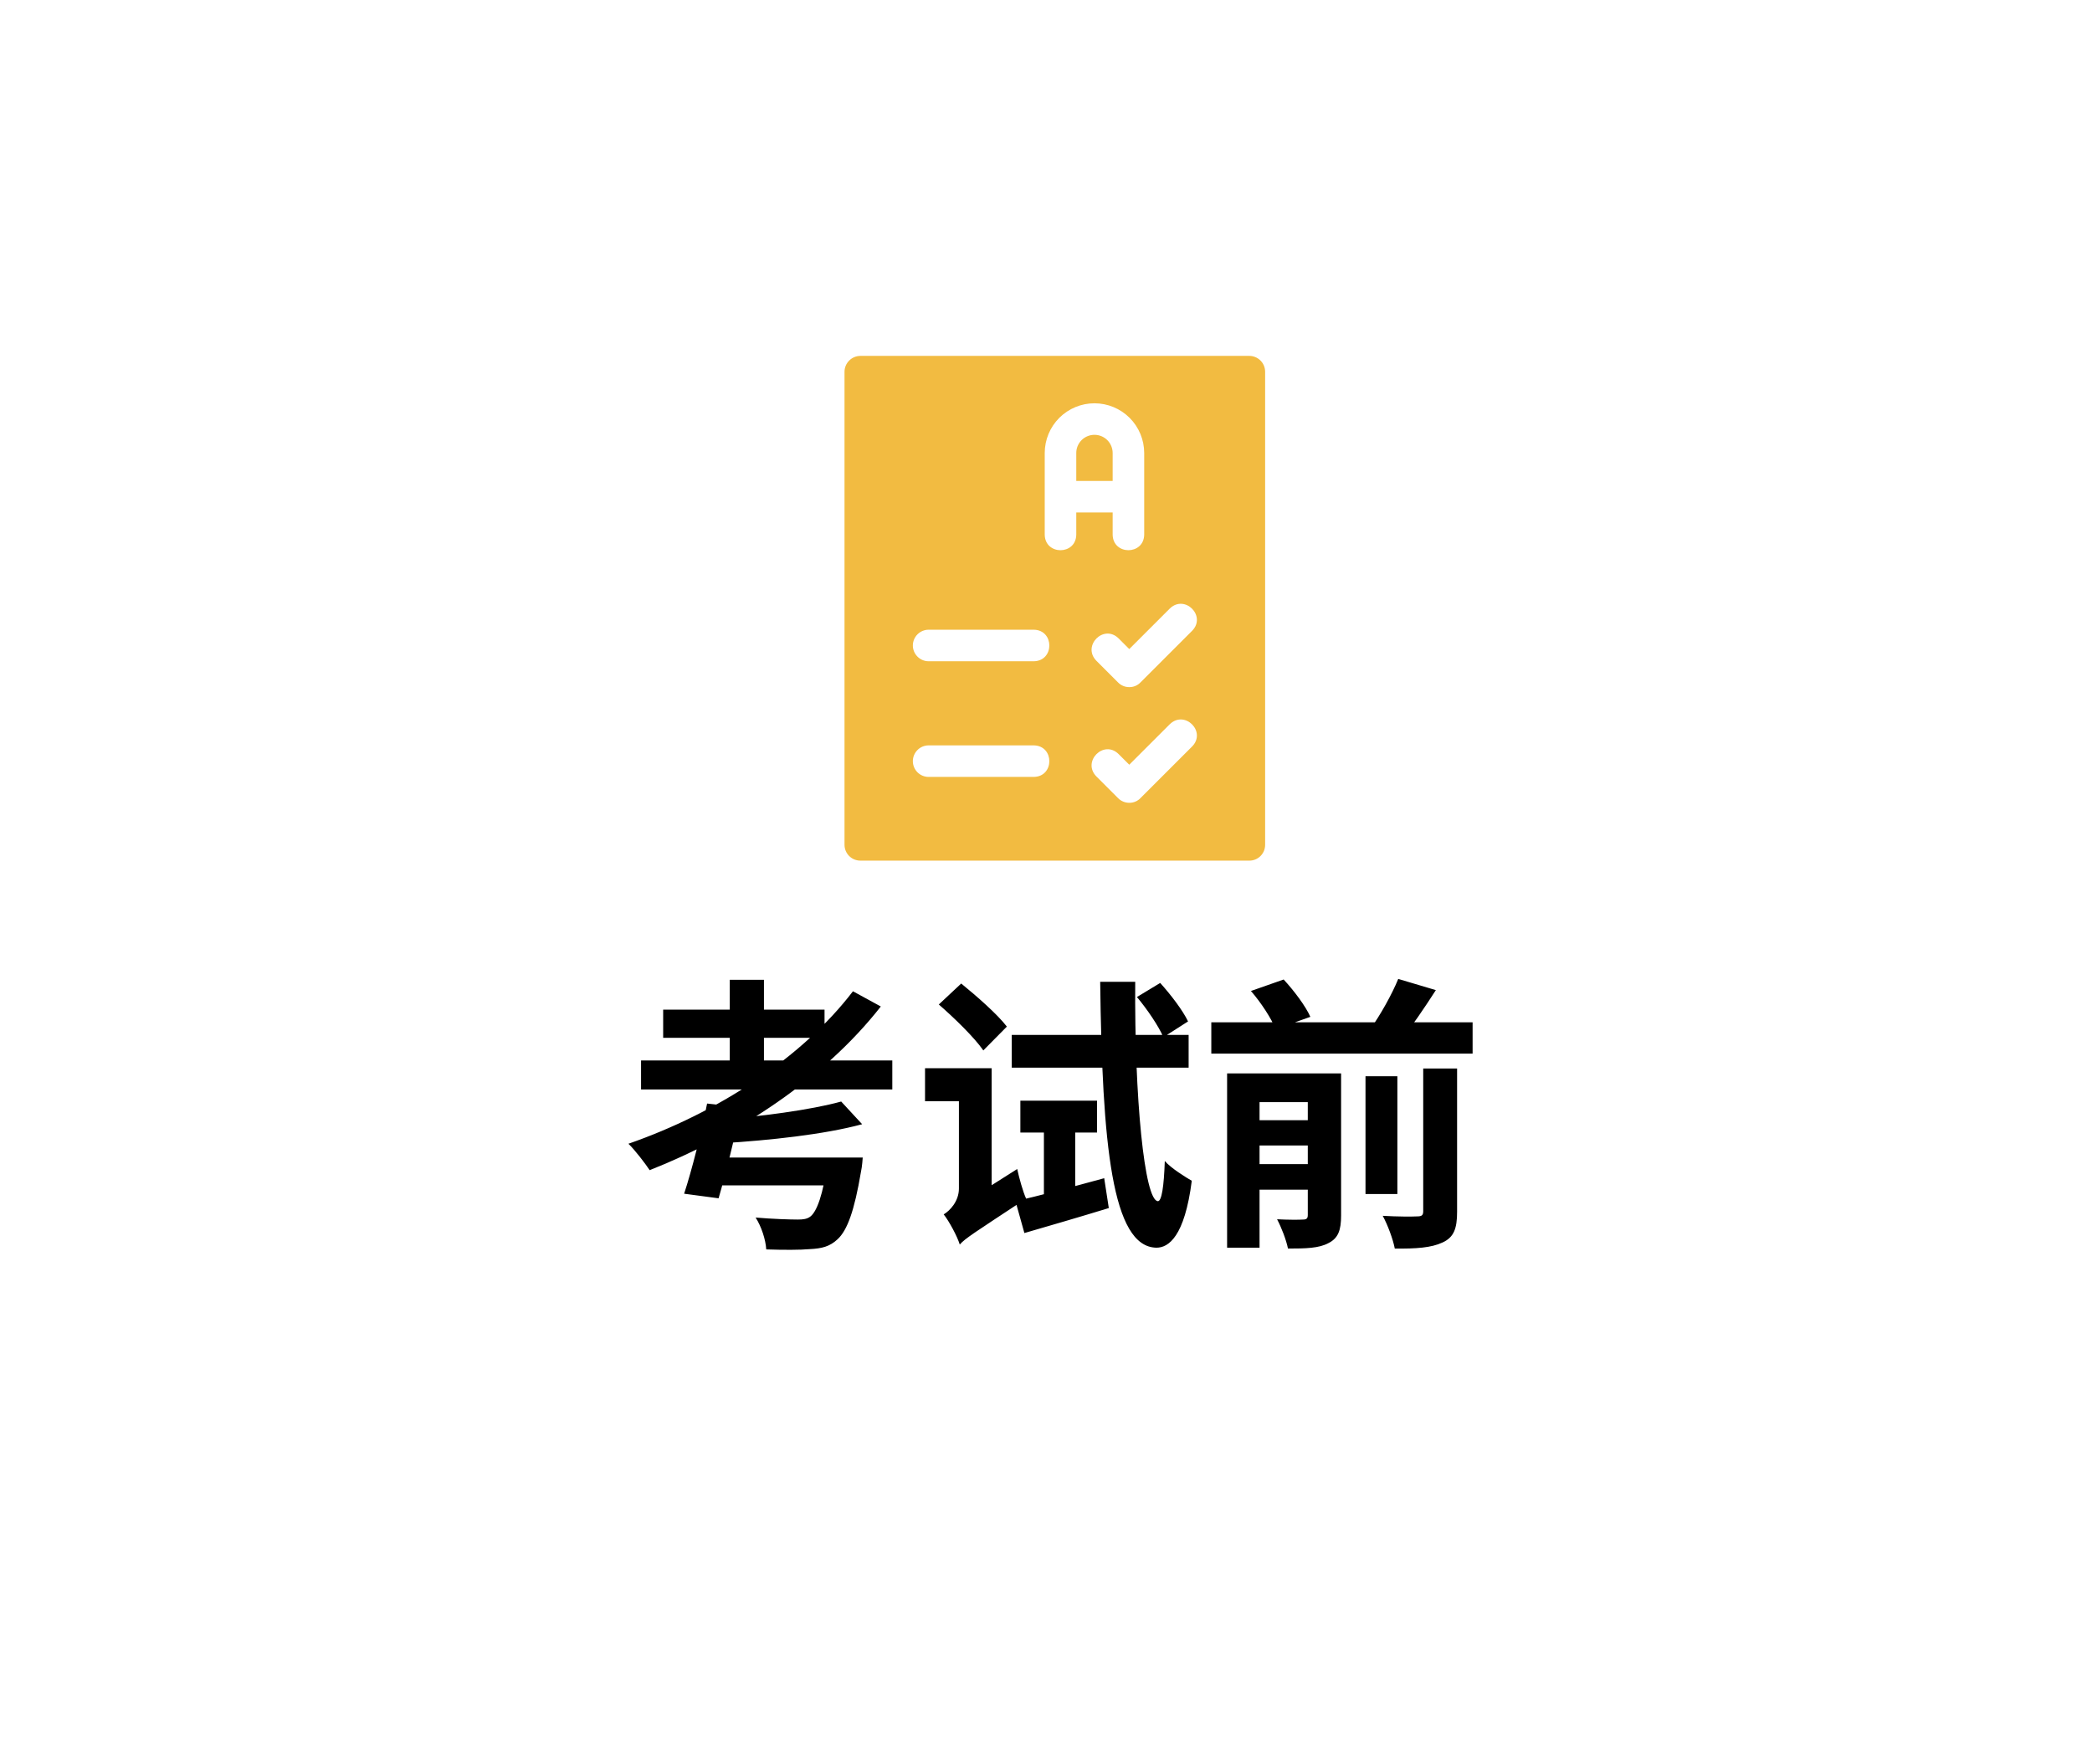 <svg width="102" height="86" viewBox="0 0 102 86" fill="none" xmlns="http://www.w3.org/2000/svg">
<g filter="url(#filter0_d_8334_734)">
<path d="M5.451 42.521C4.656 41.211 4.259 40.556 4.103 39.859C3.966 39.243 3.966 38.607 4.103 37.99C4.259 37.294 4.656 36.639 5.451 35.329L24.712 3.596C25.507 2.286 25.905 1.631 26.461 1.155C26.953 0.733 27.533 0.415 28.163 0.22C28.874 -1.93715e-07 29.669 0 31.259 0H69.781C71.371 0 72.166 -1.93715e-07 72.878 0.22C73.507 0.415 74.087 0.733 74.579 1.155C75.136 1.631 75.533 2.286 76.328 3.596L95.589 35.329C96.384 36.639 96.781 37.294 96.937 37.99C97.075 38.607 97.075 39.243 96.937 39.859C96.781 40.556 96.384 41.211 95.589 42.521L76.328 74.254C75.533 75.564 75.136 76.219 74.579 76.695C74.087 77.117 73.507 77.435 72.878 77.63C72.166 77.85 71.371 77.85 69.781 77.85H31.259C29.669 77.85 28.874 77.85 28.163 77.63C27.533 77.435 26.953 77.117 26.461 76.695C25.905 76.219 25.507 75.564 24.712 74.254L5.451 42.521Z" fill="white"/>
</g>
<path d="M60.915 17.352H41.95C41.745 17.353 41.549 17.434 41.404 17.58C41.258 17.725 41.177 17.921 41.176 18.126V41.192C41.177 41.397 41.259 41.593 41.404 41.737C41.549 41.881 41.746 41.962 41.95 41.961H60.915C61.016 41.962 61.116 41.942 61.209 41.903C61.303 41.865 61.388 41.808 61.459 41.736C61.53 41.665 61.587 41.58 61.626 41.487C61.664 41.394 61.684 41.293 61.684 41.192V18.126C61.684 17.922 61.604 17.725 61.459 17.58C61.315 17.435 61.119 17.353 60.915 17.352ZM50.404 37.88H45.278C45.074 37.88 44.878 37.799 44.734 37.655C44.59 37.511 44.508 37.315 44.508 37.111C44.508 36.907 44.59 36.712 44.734 36.568C44.878 36.423 45.074 36.342 45.278 36.342H50.404C51.414 36.358 51.417 37.864 50.404 37.88ZM50.404 32.241H45.278C45.074 32.241 44.878 32.16 44.734 32.015C44.59 31.871 44.508 31.676 44.508 31.472C44.508 31.268 44.59 31.072 44.734 30.928C44.878 30.784 45.074 30.703 45.278 30.703H50.404C51.414 30.718 51.417 32.224 50.404 32.241ZM52.476 26.068C52.461 27.078 50.953 27.08 50.938 26.068V22.084C50.939 21.442 51.195 20.826 51.649 20.372C52.104 19.918 52.72 19.663 53.363 19.663C54.005 19.663 54.621 19.918 55.076 20.372C55.531 20.826 55.787 21.442 55.788 22.084V26.068C55.771 27.078 54.266 27.079 54.25 26.068V24.986H52.476V26.068ZM58.126 36.394L55.603 38.916C55.533 38.989 55.448 39.046 55.355 39.085C55.261 39.124 55.161 39.143 55.06 39.142C54.959 39.142 54.859 39.122 54.765 39.083C54.672 39.045 54.587 38.988 54.516 38.916L53.45 37.85C52.752 37.126 53.813 36.054 54.537 36.763L55.06 37.285L57.039 35.307C57.77 34.608 58.831 35.672 58.126 36.394ZM58.126 30.754L55.603 33.276C55.533 33.349 55.448 33.406 55.355 33.445C55.261 33.484 55.161 33.503 55.06 33.502C54.959 33.502 54.859 33.483 54.765 33.444C54.672 33.405 54.587 33.348 54.516 33.276L53.45 32.21C52.752 31.486 53.813 30.415 54.537 31.123L55.06 31.646L57.039 29.667C57.77 28.968 58.831 30.032 58.126 30.754Z" fill="#F2BB41"/>
<path d="M54.25 22.084C54.249 21.849 54.155 21.624 53.989 21.458C53.823 21.293 53.598 21.2 53.363 21.2C53.128 21.2 52.903 21.293 52.736 21.458C52.57 21.624 52.476 21.849 52.476 22.084V23.448H54.25V22.084Z" fill="#F2BB41"/>
<path d="M31.256 51.705H43.506V53.119H31.256V51.705ZM32.334 49.227H40.202V50.599H32.334V49.227ZM35.582 47.771H37.248V52.405H35.582V47.771ZM41.014 53.707L42.036 54.813C40.174 55.317 37.514 55.597 35.26 55.737C35.218 55.401 35.036 54.897 34.896 54.603C37.052 54.449 39.544 54.113 41.014 53.707ZM41.588 48.331L42.946 49.073C40.174 52.615 35.932 55.373 31.676 57.053C31.452 56.717 30.948 56.059 30.64 55.765C34.952 54.267 39.082 51.607 41.588 48.331ZM34.476 53.805L36.142 53.987C35.82 55.471 35.372 57.277 35.036 58.425L33.356 58.201C33.734 57.053 34.196 55.219 34.476 53.805ZM40.37 56.437H42.064C42.064 56.437 42.036 56.885 41.98 57.123C41.658 59.041 41.308 59.993 40.832 60.427C40.454 60.777 40.076 60.875 39.474 60.903C39.012 60.945 38.214 60.945 37.36 60.917C37.332 60.441 37.122 59.797 36.842 59.363C37.64 59.433 38.536 59.461 38.9 59.461C39.166 59.461 39.348 59.433 39.502 59.321C39.824 59.083 40.132 58.257 40.356 56.633L40.37 56.437ZM34.728 56.437H40.762V57.795H34.336L34.728 56.437ZM45.774 48.975L46.866 47.953C47.622 48.569 48.63 49.451 49.092 50.053L47.944 51.215C47.51 50.585 46.53 49.633 45.774 48.975ZM46.796 60.679L46.488 59.237L46.88 58.719L49.596 56.997C49.694 57.445 49.876 58.103 50.03 58.439C47.524 60.091 47.048 60.385 46.796 60.679ZM45.102 52.083H47.636V53.693H45.102V52.083ZM49.33 50.459H57.954V52.055H49.33V50.459ZM49.75 53.665H53.488V55.219H49.75V53.665ZM50.898 54.673H52.424V58.705L50.898 58.845V54.673ZM49.512 58.565C50.618 58.313 52.256 57.879 53.838 57.445L54.062 58.901C52.648 59.335 51.15 59.769 49.946 60.119L49.512 58.565ZM55.434 48.611L56.568 47.925C57.086 48.499 57.674 49.269 57.926 49.801L56.722 50.571C56.498 50.039 55.938 49.213 55.434 48.611ZM53.642 47.869H55.35C55.308 53.497 55.798 58.537 56.456 58.565C56.638 58.565 56.75 57.865 56.792 56.605C57.086 56.955 57.842 57.417 58.108 57.571C57.758 60.301 56.974 60.833 56.386 60.833C54.216 60.805 53.74 55.793 53.642 47.869ZM46.796 60.679C46.67 60.273 46.278 59.545 46.012 59.209C46.32 59.027 46.754 58.565 46.754 57.949V52.083H48.35V59.139C48.35 59.139 46.796 60.105 46.796 60.679ZM59.06 49.843H71.8V51.369H59.06V49.843ZM60.712 54.617H64.352V55.849H60.712V54.617ZM60.712 56.759H64.352V58.005H60.712V56.759ZM66.578 52.475H68.132V58.215H66.578V52.475ZM63.764 52.335H65.388V59.265C65.388 59.979 65.248 60.371 64.772 60.609C64.31 60.861 63.666 60.875 62.798 60.875C62.714 60.455 62.476 59.839 62.266 59.447C62.784 59.475 63.358 59.475 63.526 59.461C63.708 59.461 63.764 59.405 63.764 59.237V52.335ZM69.392 52.097H71.044V59.083C71.044 59.895 70.89 60.329 70.33 60.581C69.798 60.833 69.042 60.889 68.006 60.875C67.922 60.427 67.656 59.713 67.418 59.279C68.132 59.321 68.86 59.321 69.098 59.307C69.322 59.307 69.392 59.251 69.392 59.055V52.097ZM60.992 48.317L62.588 47.757C63.092 48.303 63.652 49.045 63.89 49.577L62.196 50.179C62 49.675 61.482 48.877 60.992 48.317ZM68.174 47.729L70.008 48.275C69.434 49.171 68.818 50.067 68.328 50.683L66.816 50.165C67.292 49.507 67.866 48.485 68.174 47.729ZM59.83 52.335H64.24V53.735H61.412V60.833H59.83V52.335Z" fill="black"/>
<defs>
<filter id="filter0_d_8334_734" x="0" y="0" width="101.04" height="85.85" filterUnits="userSpaceOnUse" color-interpolation-filters="sRGB">
<feFlood flood-opacity="0" result="BackgroundImageFix"/>
<feColorMatrix in="SourceAlpha" type="matrix" values="0 0 0 0 0 0 0 0 0 0 0 0 0 0 0 0 0 0 127 0" result="hardAlpha"/>
<feOffset dy="4"/>
<feGaussianBlur stdDeviation="2"/>
<feComposite in2="hardAlpha" operator="out"/>
<feColorMatrix type="matrix" values="0 0 0 0 0 0 0 0 0 0 0 0 0 0 0 0 0 0 0.25 0"/>
<feBlend mode="normal" in2="BackgroundImageFix" result="effect1_dropShadow_8334_734"/>
<feBlend mode="normal" in="SourceGraphic" in2="effect1_dropShadow_8334_734" result="shape"/>
</filter>
</defs>
</svg>
